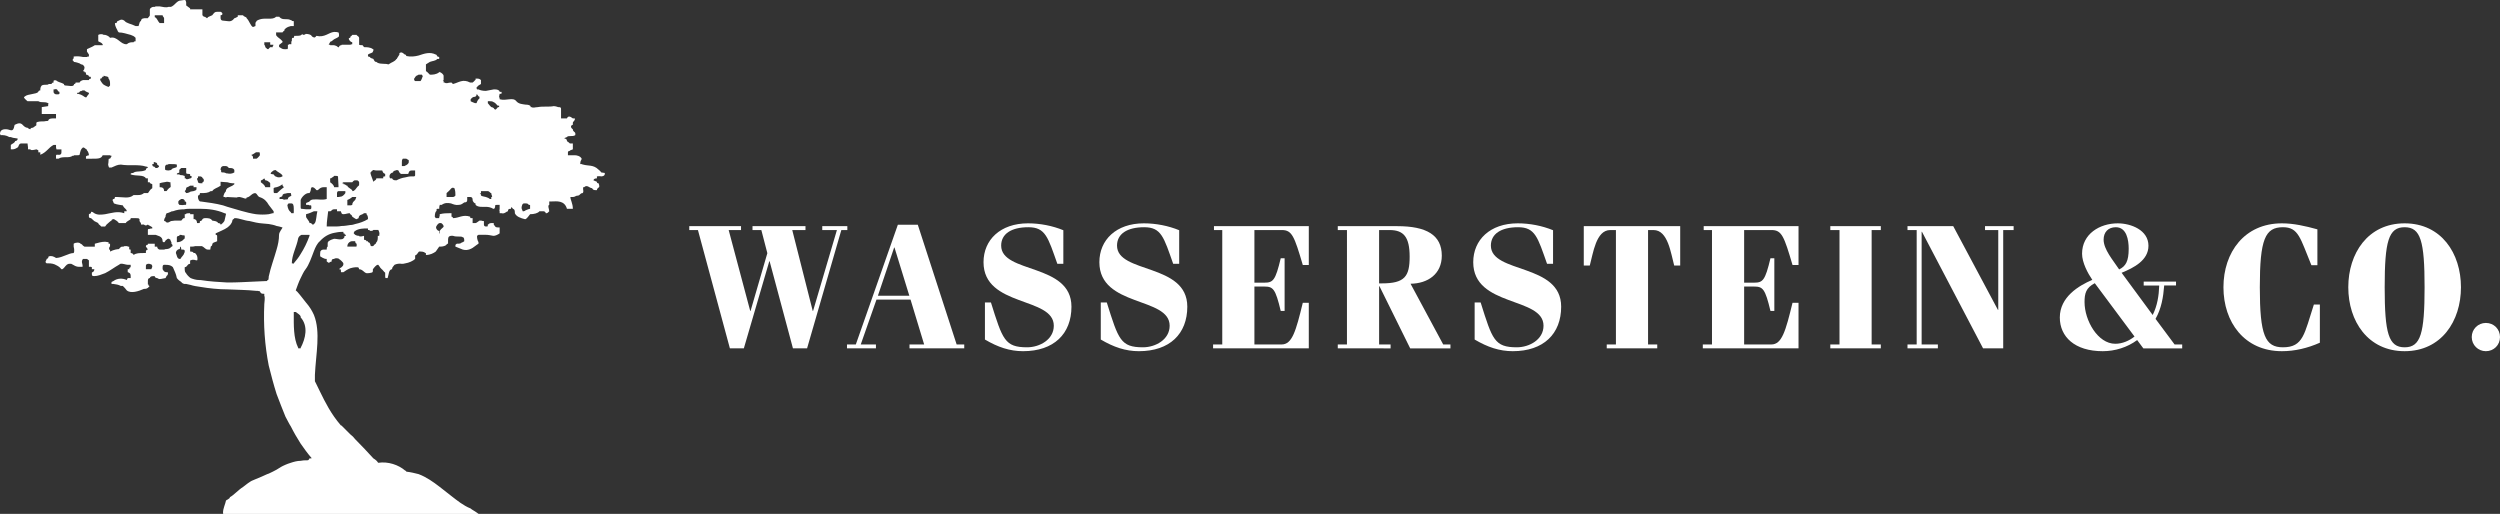 <?xml version="1.0" encoding="utf-8"?>
<!-- Generator: Adobe Illustrator 18.0.0, SVG Export Plug-In . SVG Version: 6.00 Build 0)  -->
<!DOCTYPE svg PUBLIC "-//W3C//DTD SVG 1.1//EN" "http://www.w3.org/Graphics/SVG/1.1/DTD/svg11.dtd">
<svg version="1.1" id="Layer_1" xmlns="http://www.w3.org/2000/svg" xmlns:xlink="http://www.w3.org/1999/xlink" x="0px" y="0px"
	 width="393.009px" height="80.785px" viewBox="0 0 393.009 80.785" enable-background="new 0 0 393.009 80.785"
	 xml:space="preserve">
<rect x="0" y="0" width="393.009" height="80.785" fill="#333333" stroke="none"/>
<path fill="#FFFFFF" d="M94.531,27.11c-0.232-0.311-0.387-0.387-0.465-0.465c-0.771-0.771-1.622-0.541-2.392-0.771
	c-0.078,0-0.232-0.078-0.232-0.078h-0.232c0-0.616,0.232-0.616,0.232-0.849c-0.232-0.465-0.849-0.541-1.081-0.541h-1.081v-0.078
	v-0.387c0,0,0-0.23,0.308-0.23c0-0.078,0.078-0.078,0.465-0.232v-0.927h-0.465c-0.308-0.308-0.462-0.308-0.462-0.387
	c0-0.387-0.387-0.387-0.387-0.387v-0.076l0.387-0.154c0.154-0.311,0.927,0,1.314-0.311v-0.154V20.93
	c-0.078-0.232-0.387-0.232-0.387-0.616c-0.387-0.232-0.387-0.619,0-0.697v-0.308c0-0.23,0.387-0.308,0.308-0.695h-0.308
	c-0.465-0.387-0.773-0.387-0.927,0h-0.387h-0.541v-0.387v-1.003c0-0.311,0-0.387-0.462-0.387c0,0-0.387-0.154-0.695-0.154
	c-0.697,0.154-1.7,0-2.473,0.154c-0.23,0-0.616,0.076-0.616,0.076c-0.387,0-0.387-0.076-0.387-0.076H83.41v-0.154
	c-0.157-0.154-0.387-0.232-0.773-0.232c-0.462-0.078-1.081-0.078-1.468-0.541c-0.541-0.695-1.544,0-2.625-0.308V15.37
	c-0.078,0-0.078-0.154-0.078-0.154v-0.078c0.078-0.308,0.078-0.308,0.078-0.387c0.308,0,0.308,0,0.308-0.154v-0.154h-0.308
	c0-0.232-0.311-0.387-0.697-0.387h-0.23c-0.387,0.078-0.849,0.154-1.235,0.232c-0.465,0-0.851-0.078-1.16-0.232H74.99
	c0-0.076-0.076-0.076-0.076-0.308c0.076-0.078,0.308-0.308,0.308-0.308l0.387-0.232v-0.232v-0.387
	c-0.232-0.23-0.387-0.23-0.695-0.23H74.76v0.23h-0.078c-0.078,0.157-0.387,0.387-0.387,0.387h-0.387
	c-1.157-0.616-1.776,0-2.703,0.232l-0.23-0.232h-0.078c-0.462,0-0.695,0.232-1.003,0h-0.157v-0.23c0-0.157-0.308-0.157,0-0.157
	v-0.695c0-0.154-0.384-0.541-0.616-0.541v-0.076l-0.078,0.076c-0.462,0.387-1.081,0.387-1.389,0.387h-0.076l-0.387-0.387
	c-0.232-0.154-0.232-0.154-0.232-0.308v-0.927c0.232-0.154,0.619-0.387,0.619-0.387c0.384-0.154,0.925-0.154,1.157-0.462h0.308
	V8.961c-0.308-0.078-0.308-0.078-0.308-0.157c-0.154-0.23-0.154-0.23-0.232-0.23C67.578,8.109,66.727,8.42,65.8,8.728
	c-0.616,0.154-1.235,0.232-1.93,0.076c0,0,0-0.154-0.154-0.23h-0.078c-0.308-0.232-0.462-0.465-0.849-0.232v0.232l-0.387,0.616
	c0,0.078,0,0.078-0.076,0.078c-0.311,0.462-0.695,0.462-1.238,0.849h-0.076c-0.387-0.154-1.081,0-1.622-0.232
	c-0.078-0.076-0.154-0.076-0.232-0.154c-0.308,0-0.308-0.23-0.462-0.462c-0.078-0.078-0.465-0.078-0.541-0.308
	c-0.308-0.078-0.308-0.078-0.308-0.157v-0.23c0.308-0.232,0.771-0.232,0.771-0.465l0.078-0.154v-0.23h-0.078
	c-0.387-0.311-1.003-0.311-1.389-0.311l-0.232-0.308c-0.541,0-0.541-0.078-0.541-0.078V5.947c-0.076-0.308-0.387-0.308-0.387-0.462
	h-0.23h-0.465c0,0.076-0.154,0.154-0.308,0.308v0.154c-0.387,0-0.232,0.311,0,0.541c0.078,0.078,0.232,0.154,0.308,0.154v0.311
	c-0.154,0-0.23,0.076-0.308,0.076h-0.462h-0.619h-0.232c0,0-0.076,0-0.076,0.078c-0.154,0-0.387,0.076-0.387,0.308h-0.154
	c-0.232-0.232-0.387-0.232-0.619-0.308H52.13H51.9V7.028h-0.232C51.9,6.642,51.9,6.487,52.13,6.487
	c0.154-0.154,0.311-0.23,0.387-0.308c0.387-0.232,0.773-0.308,0.773-0.541V5.33l-0.078-0.232c-0.232-0.076-0.462-0.076-0.695-0.076
	c-0.849,0.076-1.468,0.925-2.779,0.616c-0.157,0.232-0.311,0.308-0.387,0.232c-0.154,0-0.232-0.078-0.387-0.232
	c0-0.154-0.465-0.308-0.849-0.308h-0.078c0,0,0,0.154-0.462,0.154V5.33c-0.078,0.076-0.232,0.154-0.311,0.23
	c-0.23,0.078-0.616,0.078-1.003,0.078l-0.078,0.308c-0.308,0-0.308,0-0.308,0.541h-0.078v0.154v0.311h-0.076h-0.308v0.076h-0.154
	v0.387c0,0,0,0.311-0.078,0.311h-0.308c0,0.076-0.078,0-0.154,0c-0.232,0-0.311,0-0.773-0.311c-0.078,0-0.078,0-0.078-0.308
	c0-0.078,0.078-0.078,0.541-0.465V6.487c-0.387-0.462-0.695-0.541-0.927-0.849c0,0-0.076-0.078-0.076-0.154V5.33V5.098h0.076h0.927
	c0,0,0.078-0.154,0.311-0.308V4.636c0.076-0.078,0.154-0.078,0.154-0.157c0.308-0.23,0.541-0.308,0.849-0.384h0.154h0.308V3.709
	V3.63V3.322c0,0-0.308,0-0.308-0.078c-0.078-0.076-0.078-0.076-0.154-0.076c-0.308-0.154-0.541-0.154-0.849-0.154
	c-0.311,0-0.619,0-0.927-0.311c0,0,0-0.076-0.078-0.076H43.48h-0.076c-0.311,0.308-0.695,0.308-1.16,0.308
	c-0.541,0-1.157-0.076-1.854,0.308c0,0-0.076,0.078-0.154,0.232C40.16,3.554,40.16,3.554,40.16,3.63v0.465l-0.387,0.154
	c-0.387-0.154-0.541-0.927-1.003-1.389c0-0.232-0.543-0.232-0.543-0.465h-0.849v0.232L36.917,2.86h-0.078
	c-0.308,0.462-0.695,0.538-1.081,0.462c-0.232,0-0.462-0.078-0.695-0.078c-0.387,0-0.387-0.384-0.387-0.384V2.703V2.395
	c0.387,0,0.387-0.387,0-0.541h-0.541c-0.387,0-0.462,0.154-0.771,0.541l-0.697,0.308c0,0,0,0.157-0.154,0.157
	c-0.154-0.157-0.154-0.157-0.232-0.157c0-0.076-0.23-0.076-0.23-0.076l-0.232-0.232V1.854V1.468H31.51h-1.546h-0.076V1.314
	c-0.311-0.232-0.311-0.232-0.619-0.462V0.387l-0.076-0.308L29.04,0h-0.078l-0.541,0.078c-0.619,0-0.927,0.773-1.546,1.003h-0.384
	c-0.387,0.154-0.927,0-1.392-0.076h-0.616c-0.078,0-0.078,0.076-0.154,0.076c-0.387,0-0.387,0-0.697,0.232l-0.076,0.154v0.927
	c0,0.078-0.078,0.154-0.078,0.154c-0.076,0.154-0.23,0.232-0.23,0.311h-0.311c-0.308,0-0.771,0-0.771,0.462
	c-0.232,0-0.232,0.387-0.387,0.773h-0.387h-0.078c-0.771-0.387-1.389-0.387-1.776-0.851c-0.541-0.384-0.849,0.078-1.081,0.078
	L18.303,3.63h-0.232c0,0.619,0.387,1.005,0.465,1.314l0.154,0.154c0.619,0,1.235,0.232,1.854,0.387
	c0.387,0.154,0.462,0.154,0.771,0.462v0.541c0,0-0.308,0-0.308,0.154c-0.462,0-0.695,0-1.081,0.311
	c-1.003,0.076-1.468-1.314-2.625-1.005c-0.154-0.23-0.465-0.387-0.773-0.462h-0.232c-0.154-0.154-0.616-0.154-0.849,0v0.462v0.541
	c0.232,0.154,0.465,0.154,0.695,0.465v0.076v0.078h-0.23h-1.005c-0.462,0.308-0.619,0.308-1.235,0.619v0.384l0.308,0.465v0.23v0.078
	c-0.308,0-0.308,0.078-0.308,0.078h-0.619c-0.387-0.078-0.849-0.157-1.468-0.078v0.078v0.23c-0.154,0.078-0.154,0.078-0.154,0.311
	c0,0,0,0.076,0.154,0.076v0.154c0,0,0.311,0,0.927,0.232c0.154,0.154,0.541,0.232,0.541,0.232c0.232,0.308,0.232,0.308,0.232,0.384
	c0,0.465-0.232,0.465-0.232,0.619c0.232,0,0.232,0,0.232,0.154c0.232,0,0.232,0,0.232,0.387h0.154
	c0.308,0.154,0.308,0.154,0.308,0.308c0.308,0,0.308,0,0.308,0.311c0,0-0.308,0-0.308,0.23h-0.927
	c-0.23,0.078-0.462,0.157-0.541,0.387h-0.616c0,0.232-0.232,0.232-0.232,0.232c-0.078,0.541-0.849,0.232-1.389,0.232
	c0,0-0.232,0-0.232-0.232c-0.387-0.232-0.695-0.232-1.081-0.462L8.88,12.667c-0.154-0.078-0.462-0.078-0.462,0.078v0.23
	c-0.308,0-0.308,0.232-0.308,0.232H7.645c-0.076,0.232-0.695,0-1.081,0.232c-0.23,0.23-0.23,0.541-0.23,0.771
	c-0.311,0-0.311,0.232-0.311,0.232c-0.308,0.387-1.622,0.308-2.084,0.695c0,0,0,0.078-0.154,0.078v0.154
	c0.154,0.232,0.541,0.541,0.541,0.541h1.698c0.541,0.308,0.927,0,1.546,0.308h0.076c-0.076,0-0.076,0.387-0.076,0.465l-1.005,0.154
	v0.387v0.23v0.465h2.241v0.308v0.387H8.418c-0.308,0-0.773,0-0.849,0.387c-0.232,0-0.619,0.078-0.619,0.078
	c-0.387,0-1.157,0-1.235,0.23v0.154v0.232l-0.541,0.387H5.098c0,0-0.311,0-0.311,0.232c-0.23,0-0.462-0.232-0.462-0.232
	c-0.387,0-0.695-0.387-0.773-0.465c-0.308-0.308-0.619-0.308-1.235,0c-0.078,0.078-0.078,0.465-0.232,0.697
	c-0.23,0.384-0.616,0-1.157,0c-0.232,0-0.851,0-0.927,0.616v0.154c0,0,0.076,0,0.076,0.154c0.465,0,0.851,0,1.392,0.311h0.23
	c0,0,0.387,0.154,0.619,0.154c0.078,0,0.078,0,0.462,0.076c0,0.387-0.384,0.387-0.384,0.387c-0.157,0.387-0.465,0.387-0.697,0.619
	v0.387v0.308h0.157c0.23,0,0.462,0,0.925-0.308c0.154-0.078,0.154-0.619,0.541-0.619h1.005l0.076,0.619v0.308h0.387
	c0,0.154,0.311,0.154,0.927,0c0,0,0.078,0,0.308,0.154v0.308h0.311v0.387c1.003-0.387,1.311-1.157,2.084-1.544h0.387v0.387
	c0,0.154,0.076,0.23,0.076,0.308h0.078h0.695v0.154v0.308c0,0.387-0.308,0.387-0.308,0.387H8.88c0,0.078-0.076,0.078-0.076,0.078
	v0.076v0.465H8.88h0.311c0.695-0.465,1.622,0,2.238-0.465h0.154l0.078-0.076h0.462c0.387,0,0.387-0.078,0.387-0.078
	c0.154-0.616,0.154-0.849,0.541-1.157c0.232,0,0.465,0.308,0.541,0.308c0.078,0,0.078,0.154,0.078,0.154
	c0.308,0.308,0.308,0.773,0.308,0.773l-0.308,0.076c-0.078,0.078-0.078,0.078-0.154,0.078v0.387h0.076h0.851
	c1.003,0,1.468,0,1.698-0.541h0.154h0.232h0.232h0.387H17.3c0,0,0,0.076,0.23,0.076v0.078l-0.23,0.387h-0.154
	c0,0-0.078,0-0.078,0.232c0,0.616-0.154,0.695,0,0.925c0,0.078,0,0.078,0.078,0.232h0.384c0.541-0.232,0.927-0.462,1.468-0.462
	c1.314,0.23,2.781-0.078,3.938,0.308c0.311,0,0.311,0.154,0.311,0.154c0,0.078-0.311,0.078-0.311,0.308v0.078
	c-0.771,0.387-1.544,0.076-2.006,0.465c0,0-0.387,0-0.387,0.152v0.078c0.849,0.308,2.084,0,2.392,0.619h0.311v0.308v0.232v0.076
	h0.23h0.078c0,0.154,0,0.154,0.076,0.154l0.311,0.157v0.462v0.154c-0.232,0.154-0.387,0.308-0.465,0.462
	c-0.076,0.157-0.154,0.232-0.23,0.311h-0.619c-0.462,0.387-0.849,0.308-1.622,0.308c-0.695,0.619-1.698,0.308-2.549,0.308h-0.387
	c0,0.311-0.154,0.311-0.23,0.311c-0.311,0.154,0,0.384,0,0.541l0.076,0.154c0.541,0.23,1.081,0.23,1.392,0.308
	c0.23,0.541,0.616,0.541,0.616,0.927h-0.154h-0.232v0.308c-1.081-0.387-2.084,0-3.011,0.154c-0.616,0.078-1.16,0.157-1.7-0.154
	c-0.384-0.308-0.541-0.308-0.541,0l-0.308,0.154v0.387c0,0.232,0.308,0.232,0.308,0.232c0.078,0,0.157,0.154,0.541,0.462
	l0.619,0.311c0,0.23,0.232,0.23,0.465,0.541h0.616l0.232-0.311c0.308-0.23,0.541-0.541,0.771-0.616c0-0.232,0.311-0.232,0.387-0.232
	c0.387,0.232,0.541,0.308,0.773,0.619h1.081c0.154-0.311,0.541-0.387,0.773-0.619v-0.154h0.849c0.387,0,0.387,0,0.541,0.154v0.308
	c0.232,0.311,0.232,0.311,0.232,0.541h0.462c0.308,0.311,0.619,0,0.619,0c0.076,0.078,0.154,0.154,0.23,0.154
	c0.232,0.157,0.465,0.232,0.465,0.311v0.154c-0.154,0-0.311,0-0.465,0.076c-0.154,0-0.23,0-0.23,0.157v0.541v0.23h0.23h0.078h0.773
	h0.154c0.232,0.078,0.387,0.157,0.616,0.232c0.311,0.154,0.465,0.387,0.465,0.773c0,0.154,0.232,0.154,0.232,0.154
	c0.154,0,0.23-0.387,0.384-0.387c0.232-0.232,0.311-0.232,0.619,0c0,0.154,0.076,0.232,0.076,0.232c0,0.076,0.078,0.154,0.078,0.154
	v0.232c0.232,0.154,0.232,0.462,0,0.462c0,0,0,0.078-0.078,0.078c-0.23,0.308-0.695,0.308-0.849,0.308l-0.23,0.078h-0.697
	c0,0-0.384-0.078-0.384-0.465h-0.232h-0.154v-0.308v-0.154h-0.851h-0.23v0.154c-0.311,0-0.311,0.23-0.311,0.308
	c0,0,0.311,0.387,0.311,0.465c-0.311,0-0.311,0.308-0.311,0.308v0.23h-0.308c-0.695,0-1.235,0-1.622,0.311
	c-0.076-0.311-0.462-0.311-0.462-0.311v-0.23v-0.308c0,0-0.232,0-0.232-0.078v-0.387h-0.232c0-0.078,0-0.078-0.154-0.078h-0.387
	c0,0,0,0.078-0.23,0.078h-0.157c0,0-0.154,0-0.462,0.387c-0.232,0-0.773,0.078-1.389,0.387v-0.308h-0.154v-0.078
	c0-0.387,0.154-0.387,0.154-0.465v-0.384h-0.232v-0.232c-0.154,0-0.387-0.078-0.541-0.078c-0.541,0-1.081,0.154-1.622,0.311v0.154
	v0.23v0.078h-0.078h-1.544c-0.076-0.078-0.154-0.078-0.232-0.154c-0.076-0.078-0.154-0.232-0.387-0.308
	c-0.154-0.232-0.771-0.232-1.081,0v0.154v0.23v0.078l0.078,0.387v0.078v0.308l-0.078,0.23c-0.771,0-1.698,0.697-2.703,0.773H8.804
	c-0.387-0.232-0.695-0.387-1.16-0.232l-0.076,0.232c0,0.078-0.232,0.154-0.232,0.154c0,0.232-0.387,0.465,0,0.695h0.232
	c0.541,0,0.927,0.078,1.311,0.311c0.311,0.154,0.541,0.308,0.773,0.616h0.154c0.465-0.308,0.465-0.695,1.005-0.849h0.387
	c0.384,0.154,0.695,0.541,1.465,0.465h0.311c0.076-0.465-0.311-0.773,0.076-1.238h0.541h0.078l0.308,0.232v1.005h0.308l0.157,0.076
	v0.308h0.384c0,0.465-0.384,0.465-0.384,0.541v0.078c0,0.387,0,0.462,0.384,0.462c0.541,0,1.084-0.23,1.7-0.462
	c0.773-0.387,1.468-0.927,2.162-1.314l0.232-0.154c0.387-0.078,0.849,0.154,1.157,0.154h0.465v0.311v0.076
	c-0.232,0-0.232,0.308-0.232,0.308h-0.232v0.465c0.232,0.076,0.465,0.154,0.465,0.616v0.311h-0.465l-0.154,0.308
	c-0.616-0.308-1.468-0.308-2.084,0.154l-0.311,0.154v0.308h0.311c0.462,0.078,0.695,0.078,1.157,0.311h0.311
	c0.23,0.232,0.462,0.462,0.616,0.695c0.619,0.541,1.854,0.154,2.703-0.232c0.308,0,0.541,0,0.849-0.387c0,0,0-0.076,0.078-0.076
	h-0.078c-0.23,0,0-0.232-0.23-0.232v-0.078v-0.384c0-0.232,0-0.465,0.23-0.541h0.078c0.076-0.311,0.387-0.311,0.773-0.311
	c0,0.154,0.076,0.232,0.154,0.232c0.076,0.078,0.232,0.078,0.232,0.078c0.154,0.076,0.23,0.154,0.384,0.154
	c0.311,0,0.773-0.154,0.927-0.154l0.154-0.311c0-0.076,0.232-0.076,0.232-0.462v-0.078c0-0.076-0.232-0.076-0.232-0.076
	c-0.154,0-0.384,0-0.616-0.465v-0.308v-0.076c0-0.311,0.232-0.311,0.232-0.311h0.154c0.23,0,0.616,0,0.925,0.154
	c0.157,0.078,0.232,0.157,0.311,0.232c0.308,0.773,0.462,0.927,0.616,1.7c0.232,0.308,0.465,0.462,0.697,0.616
	c0.154,0.232,0.308,0.232,0.462,0.308h0.308c0.232,0.078,0.465,0.078,0.695,0.154c0.465,0.157,1.005,0.232,1.546,0.311
	c1.389,0.232,2.857,0.387,4.247,0.387c1.546,0.076,3.014,0.076,4.479,0.23c0.154,0,0.387,0,0.619,0.078
	c0.154,0.387,0.308,0.387,0.695,0.387v0.308c0.154,0.308,0,1.081,0,1.314c-0.154,3.244,0.078,6.487,0.695,9.653
	c0.387,1.546,0.773,3.014,1.235,4.479c0.465,1.238,0.927,2.395,1.392,3.554c0.308,0.541,0.541,1.081,0.849,1.544
	c0.462,0.927,1.003,1.854,1.544,2.703c0.541,0.773,1.081,1.546,1.7,2.241v0.076h-0.308c-0.157,0.308-0.157,0.308-0.541,0.308
	c-0.232,0-0.541,0-0.851,0.078c-0.541,0-1.081,0.154-1.544,0.308c-0.154,0.078-0.308,0.078-0.462,0.154
	c-0.157,0.078-0.232,0.078-0.387,0.157c-0.541,0.23-0.927,0.462-1.392,0.771c-0.387,0.232-0.771,0.387-1.235,0.619
	c-0.076,0-0.154,0.078-0.23,0.078c-0.619,0.308-1.238,0.538-1.779,0.771c-0.308,0.154-0.616,0.232-0.849,0.387
	c-0.616,0.387-0.616,0.462-1.16,0.849c-0.849,0.541-1.389,1.238-2.084,1.622c0,0.157-0.154,0.232-0.387,0.387
	c-0.076,0-0.154,0.078-0.232,0.154c-0.076,0.465-0.462,1.235-0.462,1.854c0,0.093,0.009,0.177,0.033,0.232h40.128
	c-0.078-0.078-0.308-0.232-0.541-0.387s-0.541-0.311-0.695-0.465c-1.16-0.462-2.087-1.235-3.09-2.006
	c-0.616-0.465-1.16-0.927-1.776-1.392c-1.003-0.771-2.087-1.544-3.322-2.006c-0.616-0.157-1.235-0.311-1.93-0.387
	c0-0.078-0.076-0.154-0.154-0.154c-1.081-0.927-2.703-1.468-4.247-1.238l-0.078-0.076c-0.078-0.154-0.308-0.387-0.695-0.619
	c-0.849-0.927-1.854-2.008-2.857-3.011c-0.232-0.308-0.465-0.541-0.773-0.773c-0.462-0.462-0.927-0.927-1.389-1.389h-0.078
	c-0.387-0.465-0.771-0.927-1.081-1.389c-1.235-1.778-2.008-3.554-2.779-5.098l-0.232-0.462v-1.005
	c0.154-3.32,0.927-6.72-0.154-9.423c-0.311-0.695-0.695-1.311-1.235-1.93c-0.311-0.387-0.541-0.695-0.851-1.081
	c-0.23-0.232-0.387-0.541-0.771-0.849c0.23-0.619,0.462-1.314,0.771-1.93c0.232-0.465,0.465-1.005,0.773-1.392
	c0.541-0.695,0.927-1.852,1.314-2.857c0.23-0.616,0.541-1.235,0.927-1.544c0.695-0.773,1.465-1.16,2.238-1.314
	c0.387-0.076,0.773-0.154,1.16-0.154h0.308v0.232h0.154c0,0.23,0.232,0.23,0.232,0.23v0.157c-0.232,0-0.232,0-0.232,0.23
	c-0.154,0.232-0.308,0.308-0.462,0.308c-0.311,0.078-0.773-0.076-1.16-0.076c-0.232,0.076-0.541,0.154-0.849,0.387
	c-0.078,0-0.078,0.154-0.078,0.154c-0.076,0-0.076,0-0.076,0.232v0.462c0,0-0.154,0-0.154,0.387v0.078h-0.387
	c-0.232,0-0.465,0-0.619,0.308c0,0.23-0.076,0.541,0,0.771c0.387,0.232,0.541,0.311,0.619,0.311c0,0.076,0.387,0.076,0.387,0.076
	v0.387c0.154,0.078,0.308,0.387,0.541,0.078c0.23,0,0.23-0.078,0.23-0.078c0-0.154,0-0.387,0.387-0.387
	c0.078-0.076,0.311-0.154,0.619-0.076h0.076c0,0.076,0.232,0.154,0.465,0.387c0.154,0.154,0.308,0.308,0.308,0.462
	c0,0.308-0.154,0.387-0.308,0.541c-0.154,0.078-0.232,0.154-0.387,0.308c0.308,0,0.308,0,0.308,0.465h0.078h0.076h0.232
	c0.308-0.232,0.695-0.465,1.081-0.619c0.308-0.076,0.541-0.154,0.773-0.154h0.23c0.311,0,0.311,0,0.387,0.308
	c0.541,0,0.773,0.541,1.16,0.619h0.232c0.308,0,0.384-0.078,0.538-0.078c0.232-0.076,0.232-0.076,0.232-0.541
	c0.232-0.308,0.541-0.695,0.773-0.695h0.078l0.23,0.311c0,0.076,0.311,0.384,0.311,0.384c0.076,0,0.384,0.465,0.541,0.541v0.541
	c0,0,0,0.311,0.076,0.311h0.308l0.078-0.311c0.076-0.076,0.076-1.081,0.619-1.081c0-0.308,0.154-0.384,0.384-0.695
	c0.311-0.154,0.773-0.232,1.16-0.154c0.078,0,0.308,0,0.541-0.078c0.541-0.076,1.235-0.384,1.544-0.695V40.16
	c0.232-0.076,0.387-0.308,0.541-0.541l0.078-0.076c0.462,0,0.695,0,1.003,0.23c0.078,0,0.078,0,0.078,0.311
	c0.695,0,1.235-0.311,1.544-0.541l0.541-0.773h0.078c0.232,0,0.773,0,1.081-0.308c0-0.154,0.232-0.154,0.232-0.154v-0.387
	c0-0.541,0-0.773,0.462-0.849h0.078h0.23c0.619,0.23,1.314,0,1.546,0.23c0.232,0,0.232,0.387,0.232,0.619l-0.232,0.154
	c-0.232,0-0.232,0.232-0.619,0.232h-0.308c-0.232,0.154-0.232,0.154-0.232,0.384v0.078l1.16,0.465
	c0.773,0.23,1.468-0.157,1.93-0.543c0.232-0.154,0.387-0.308,0.541-0.384v-0.232c-0.232-0.387-0.232-0.773-0.232-1.003l0.232-0.157
	h1.16c0.387,0,0.695,0.078,1.157,0.157h0.078c0.23,0,0.616-0.157,0.927-0.387v-0.232V35.76h-0.078c-0.232,0-0.541,0-0.619-0.154
	l-0.23-0.311v-0.23h-0.078h-0.308c-0.387,0-0.387,0.23-0.541,0.23c0,0.311-0.078,0.311-0.078,0.311h-0.23
	c-0.154,0-0.311-0.078-0.311-0.311v-0.541c-0.308,0-0.308-0.076-0.462-0.076h-0.232c-0.154,0.076-0.462,0.387-0.616,0.387h-0.078
	h-0.387v-0.311v-0.462h-0.308c-0.078,0-0.078-0.232-0.078-0.232c-1.157-0.387-1.776,0.232-2.703,0.232
	c0-0.232-0.23-0.232-0.23-0.232v-0.541h-0.078h-0.308c-0.387,0-0.851,0-1.468,0.154v0.157c0,0.154,0,0.23-0.078,0.23v0.232h-0.541
	l-0.154-0.232c0-0.541,0.154-0.849,0.232-0.849c0,0,0.154-0.308,0-0.308l0.154-0.078h0.308c0-0.462,0.078-0.541,0.078-0.541v-0.078
	h0.308c0.541-0.384,1.005-0.308,1.468-0.23c0.387,0.154,0.773,0.308,1.235,0.23c0.387,0,0.619-0.23,0.851-0.384
	c0.384,0,0.462-0.157,0.462-0.387V31.28V30.97h0.462c0.387,0,0.387,0.311,0.387,0.465c0,0,0,0.308,0.387,0.541h0.078v0.23
	c0.384,0.387,1.003,0.311,1.622,0.311c0.387,0,0.771,0.076,1.157,0.308h0.078c0.076,0,0.23-0.078,0.23-0.541
	c0.078-0.078,0.078-0.078,0.387-0.078h0.232h0.078v0.078v0.541c0,0.078-0.078,0.387,0,0.387v0.308h0.308
	c0.462,0.154,0.773-0.308,1.003-0.308c0-0.308,0.078-0.387,0.465-0.387c0-0.541,0.308,0,0.308,0
	c0.308,0.078,0.308,0.387,0.308,0.695c0.232,0.541,0.927,0.773,1.546,0.927h0.154c0.232-0.154,0.462-0.462,0.695-0.773
	c0.619,0,1.235-0.154,1.468-0.462h0.308h0.232c0.154,0,0.387,0,0.462,0.308c0.232,0,0.232,0,0.541-0.308
	c0-0.308-0.308-0.927,0-1.005v-0.384v-0.157h0.465c0.616,0,1.93-0.23,2.317,1.16h0.076h0.387h0.078h0.387
	c0-0.849-0.387-1.389-0.387-1.854h0.387c0.387,0,0.387-0.23,0.849-0.23c0.308-0.078,0.308-0.387,0.695-0.387
	c0.232-0.311,0-0.465,0.078-0.927h0.154c0.462-0.462,0.849,0.154,1.235,0.154c0.232,0.308,0.232,0.308,0.773,0.308
	c0-0.308,0.23-0.308,0.308-0.462c0.154,0,0-0.619-0.078-0.619c0,0-0.23,0-0.23-0.154v-0.076l-0.541-0.232c0,0,0-0.308,0.541-0.308
	v-0.311c0.23,0,0.308-0.076,0.695,0c0.154,0,0.541-0.076,0.541-0.387v-0.152L94.531,27.11z M9.345,14.751l-0.154,0.078H8.88H8.804
	c-0.387-0.078-0.387-0.387-0.387-0.387v-0.387c0,0,0.387,0,0.387-0.076l0.076,0.076h0.078c0.078,0.154,0.232,0.387,0.387,0.387
	V14.751z M13.978,14.751l-0.308,0.387c-0.078,0.308-0.308,0.154-0.619-0.076c-0.154-0.078-0.387-0.232-0.541-0.232
	c0,0,0-0.078-0.387-0.078v-0.154c0.387,0,0.387-0.154,0.387-0.154c0.154-0.232,0.154,0,0.465-0.232h0.076h0.232
	c0.232,0.232,0.387,0.232,0.695,0.387V14.751z M17.3,13.44l-0.232,0.23c-0.232-0.076-0.387-0.154-0.541-0.23
	c-0.387-0.157-0.541-0.465-0.773-0.851v-0.23h0.157l0.23-0.311h0.154v-0.154c0.078,0,0.154,0.078,0.232,0.078
	c0.387,0.076,0.541,0.076,0.541,0.387c0.232,0.23,0.232,0.616,0.232,0.849V13.44z M23.787,42.323h-0.232h-0.078h-0.541v-0.384
	c0-0.311,0-0.387,0.311-0.465h0.23c0.078,0,0.154,0.078,0.311,0.078c0,0.076,0.154,0.076,0.154,0.387L23.787,42.323z M53.984,28.653
	h0.154h0.927h0.308c0.232-0.308,0.387-0.308,0.465-0.308h0.154h0.076c0.311,0,0.387,0.308,0.387,0.308v0.154v0.157
	c0,0.23-0.076,0.23-0.076,0.23c-0.232,0.154-0.387,0.465-0.541,0.619c-0.157,0.154-0.232,0.23-0.465,0.23v-0.154
	c-0.076-0.076-0.23-0.154-0.308-0.23c-0.232-0.157-0.462-0.311-0.462-0.465c-0.232,0-0.311-0.23-0.465-0.23s-0.154,0-0.154-0.157
	h-0.232L53.984,28.653z M55.993,30.97v0.078c-0.078,0.154-0.078,0.232-0.154,0.387c-0.232,0.23-0.465,0.387-0.465,0.771
	c-0.154,0.078-0.23,0.078-0.308,0.078h-0.078h-0.384v-0.078v-0.771c0.154-0.078,0.384-0.154,0.462-0.232
	c0.232-0.154,0.308-0.232,0.308-0.232h0.387h0.078H55.993z M53.598,30.043h0.078h0.616v0.311c-0.154,0.232-0.387,0.462-0.616,0.541
	c-0.154,0-0.311,0.076-0.465,0.076h-0.076h-0.157v-0.23v-0.078v-0.308c0-0.311,0.232-0.311,0.311-0.311H53.598z M51.9,28.037
	c0,0,0.23,0,0.23-0.078c0.232-0.154,0.387-0.232,0.387-0.308h0.078h0.232c0.152,0,0.152,0,0.308,0.076
	c0,0.619,0.076,0.927,0.076,1.468v0.232h-0.232h-0.384h-0.078c0-0.308-0.387-0.619-0.616-0.773V28.037z M43.48,26.877
	c0.465,0.311,0.927,0.541,0.927,0.773v0.076c-0.387,0.232-0.773,0.157-0.927,0.078c-0.076,0-0.076-0.078-0.076-0.078H43.25
	l-0.232-0.308l-0.462-0.078c0-0.152,0-0.23,0.462-0.541c0-0.076,0.232,0,0.387-0.076v0.076L43.48,26.877z M44.639,29.426
	c-0.232,0.154-0.773,0.616-1.081,0.927H43.48h-0.076H43.25c-0.232,0-0.232,0-0.232-0.465V29.58c0.076-0.078,0.308-0.154,0.462-0.154
	c0.311-0.078,0.619-0.232,0.927-0.462C44.407,29.194,44.407,29.194,44.639,29.426z M41.55,6.642h0.154h0.541h0.232v0.387h0.387
	c0,0,0.154,0,0.154,0.078c0,0-0.154,0-0.154,0.308h-0.387l-0.232,0.232c0,0,0,0.078-0.076,0.078c-0.154,0-0.154,0-0.465-0.311
	c0-0.308-0.154-0.308-0.154-0.387V6.642z M41.009,28.345c0.154,0,0.154,0,0.541-0.308l0.154,0.308c0.154,0,0.387,0.078,0.541,0.232
	c0.154,0.076,0.232,0.23,0.232,0.23v0.387v0.232h-0.232h-0.541c-0.154-0.462-0.541-0.619-0.695-0.773V28.345z M39.541,24.328
	c0.154,0,0.465-0.23,0.695-0.387h0.078h0.076h0.232h0.154c0,0,0.078,0,0.078,0.387v0.078c-0.078,0.154-0.465,0.541-0.541,0.541
	h-0.078h-0.462c0-0.387,0-0.387-0.232-0.541V24.328z M35.062,26.104h0.232h0.154c0.076,0,0.154,0,0.308,0.078
	c0.078,0.078,0.154,0.154,0.232,0.232h0.154c0.232,0,0.541,0,0.695,0.308v0.387c-0.387,0.23-0.771,0.23-1.081,0.154
	c-0.076,0-0.232,0-0.308-0.076c-0.154-0.078-0.308-0.078-0.387-0.078c-0.308,0-0.308,0-0.308-0.387h-0.078
	C34.676,26.415,34.754,26.182,35.062,26.104z M33.132,30.043h0.232c0.308-0.462,0.771-0.462,1.311-0.849v-0.541v-0.076
	c0.308,0,0.695,0.076,1.081,0.076c0.232,0.078,0.541,0.154,0.773,0.154h0.308v0.157l-0.308,0.23
	c-0.308,0.154-0.541,0.232-0.773,0.387c-0.076,0.078-0.154,0.154-0.232,0.308v0.154l-0.23,0.311l-0.154,0.387v0.23h0.154
	c0.154,0,0.154,0.078,0.23,0.078c0.078-0.078,0.157-0.078,0.232-0.078c0.465,0,0.927,0.078,1.468,0.078
	c0.154-0.078,0.154-0.078,0.462-0.078c0.541,0.078,1.084,0.465,1.084,0.078c0.616-0.078,0.771-0.695,1.389-0.695l0.076,0.076
	c0.154,0,0.232,0.387,0.541,0.541c0.773,0.232,1.16,0.695,1.468,1.235c0.232,0.311,0.465,0.619,0.773,1.005v0.308h-0.154
	c-0.232,0.078-0.387,0.078-0.619,0.154c-0.616,0.078-1.314,0.078-2.008,0c-1.544-0.23-3.09-0.77-4.479-1.157
	c-0.232-0.078-0.462-0.154-0.695-0.232c-1.157-0.308-2.395-0.462-3.552-0.619h-0.078c-0.308-0.23-0.308-0.616-0.308-0.695v-0.23
	c0,0,0.308,0,0.308-0.387h0.078C32.281,30.353,32.667,30.353,33.132,30.043z M31.124,27.958v-0.232h0.232h0.154
	c0.154,0.078,0.308,0.078,0.308,0.232c0,0.078,0.232,0.078,0.232,0.387s-0.232,0.308-0.232,0.308v0.154H31.51
	c-0.154,0-0.232,0-0.387-0.154c0-0.308-0.154-0.308-0.154-0.616C30.97,28.037,31.124,28.037,31.124,27.958z M30.891,29.426v0.154
	c0,0.308,0,0.308-0.462,0.462c-0.154,0-0.311,0.078-0.465,0.078c-0.23,0.154-0.462,0.232-0.695,0.232l-0.23-0.311
	c0,0,0.23-0.154,0.23-0.462c0-0.154,0.308-0.154,0.619-0.387h0.076h0.465v0.232H30.891z M29.27,31.821v0.154
	c0,0.23,0,0.23-0.23,0.23h-0.078c-0.308,0.078-0.462,0-0.773,0l-0.154-0.23v-0.311c0.154-0.23,0.232-0.23,0.465-0.384h0.23
	c0.154,0.076,0.232,0.076,0.232,0.154c0.078,0,0.078,0.076,0.078,0.23C29.27,31.664,29.27,31.821,29.27,31.821z M28.188,27.11
	v-0.387c0-0.078,0.311-0.308,0.311-0.308h0.462h0.078h0.154h0.076v0.773c0,0.152,0.308,0.152,0.387,0.152c0,0,0.232,0,0.232,0.078
	v0.232h0.076c0.232,0,0.232,0.308,0,0.387h-0.076c0,0-0.619,0.308-0.695,0H29.04V27.65h-0.078c-0.462-0.232-0.541,0-0.773-0.232
	h-0.387v-0.078C27.802,27.188,28.188,27.188,28.188,27.11z M25.95,26.336v-0.154c0.076-0.308,0.23-0.308,0.462-0.308l0.078-0.078
	h0.384c0.387,0,0.697,0,0.927,0.078v0.23v0.078c0,0.232-0.616,0.154-0.849,0.462c0,0,0,0.078-0.078,0.078
	c-0.076,0-0.23,0.076-0.384,0.076c0,0-0.311,0-0.465-0.076l-0.076-0.078V26.336z M24.715,26.415h-0.157h-0.076
	c-0.154-0.078-0.154-0.232-0.311-0.232c-0.23,0-0.23-0.308-0.23-0.387h0.23v-0.308h0.157c0.076,0,0.154,0.076,0.154,0.076
	c0.232,0,0.232,0.232,0.232,0.311C25.099,26.104,25.099,26.182,24.715,26.415z M24.482,2.781c0,0-0.078-0.078-0.154-0.078V2.627
	V2.395h0.154h0.232h0.384h0.465c0,0.232,0.232,0.308,0.232,0.465v0.462V3.63h-0.697C24.79,3.322,24.715,2.936,24.482,2.781z
	 M25.099,29.426v-0.232v-0.23v-0.157c0.465-0.154,0.851-0.154,1.081-0.23h0.232c0.078,0,0.078,0.076,0.387,0.076v0.154
	c0,0.157,0.076,0.619,0,0.619c-0.308,0.154-0.619,0.616-0.619,0.616h-0.23h-0.154C25.796,29.58,25.563,29.426,25.099,29.426z
	 M26.875,34.754c-0.462,0.311-0.695,0.311-0.925,0h-0.154c0-0.462,0.154-0.462,0.23-0.695c0-0.387,0.154-0.387,0.154-0.541
	c0.232,0,0.465-0.154,0.695-0.232c0.078-0.076,0.232-0.076,0.311-0.076c0.616-0.232,1.157-0.308,1.776-0.308
	c0.308-0.078,0.695-0.078,1.003-0.078h0.465h1.081c1.235,0,2.549,0.154,3.784,0.695c0.23,0,0.23,0.154,0.23,0.154l-0.23,1.005
	c0,0.076-0.232,0.387-0.541,0.616h-0.078c0,0,0-0.23-0.387-0.23c-0.154-0.311-0.541-0.311-0.925-0.387
	c-0.232-0.387-0.697-0.387-1.084-0.387c-0.23,0-0.23,0-0.462,0.154c0,0,0,0.232-0.308,0.308h-0.078c0,0,0,0.311-0.076,0.311h-0.232
	H30.97c0,0,0-0.311-0.078-0.311v-0.076c-0.23-0.232-0.23-0.232-0.462-0.232v-0.154v-0.619h-0.465h-0.076v-0.154
	c-0.311,0-0.619,0-0.695,0.154H29.04v0.387v0.232h-0.078c-0.232,0-0.232,0.154-0.462,0.387h-1.005L26.875,34.754z M29.04,37.073
	v0.23v0.154c0,0,0,0.078-0.078,0.078c-0.308,0.387-0.695,0.541-1.16,0.541v-0.619v-0.154c0,0,0-0.23,0.387-0.23
	c0-0.078,0-0.078,0.078-0.157c0.154,0,0.232,0,0.462,0.078h0.232L29.04,37.073z M28.421,40.625c0,0,0,0.076-0.154,0.076h-0.078
	c-0.387-0.076-0.387-0.616-0.541-0.927c0-0.23,0.154-0.538,0.541-0.616h0.078c0,0,0-0.387,0.154-0.387l0.078,0.387v0.078
	c0.308,0,0.462,0,0.462,0.076c0.078,0,0.078,0.078,0.078,0.232c0,0.076,0,0.154-0.078,0.23
	C28.883,40.16,28.499,40.393,28.421,40.625z M43.866,36.917c0,0.773-0.154,1.546-0.387,2.319c-0.387,1.389-0.925,2.779-1.235,4.247
	c0,0.154,0,0.308-0.076,0.541h-0.154v0.154c-0.619,0-1.238,0.078-1.779,0.078c-1.544,0.076-3.011,0.154-4.479,0.154
	c-1.389-0.078-2.779-0.154-4.247-0.387h-0.154c-0.541,0-1.005-0.154-1.392-0.308c-0.308-0.232-0.541-0.465-0.771-0.851
	c-0.154-0.076-0.154-0.541-0.154-0.541v-0.308l0.23-0.076c0.308-0.311,0.308-0.465,0.619-0.465v-0.308v-0.078v-0.154h0.076
	c0.465-0.232,0.697,0,1.005,0c0,0,0.076,0,0.076-0.232c0-0.387-0.076-0.616-0.384-0.927h-0.232c0,0,0-0.23-0.465-0.23h-0.076v-0.308
	v-0.465h0.076c0.154,0,0.541,0,0.697-0.078h0.849h0.308v0.078c0.232,0,0.462,0.465,0.849,0.465h0.387c0,0,0-0.078,0.078-0.465
	c0-0.078,0.232-0.078,0.232-0.308c0-0.387,0.541-0.387,0.771-0.541v-0.849c0,0,0-0.157-0.23-0.157v-0.23
	c0.616-0.311,1.311-0.541,1.852-0.927c0.387-0.311,0.695-0.619,0.773-1.081c0-0.232,0.308-0.232,0.308-0.387h0.078
	c0.695,0,1.468,0.387,2.317,0.462c0.308,0.078,0.616,0.154,1.003,0.232c0.695,0.154,1.392,0.154,2.008,0.232
	c0.465,0.076,0.849,0.154,1.235,0.308c0.154,0,0.232,0.078,0.387,0.078l0.541,0.154C44.407,35.914,43.866,36.454,43.866,36.917z
	 M44.407,31.28h-0.462v-0.232c0-0.078,0.462-0.078,0.462-0.308v-0.078c0.078-0.154,0.311-0.232,0.465-0.232
	c0.23-0.076,0.387-0.076,0.387-0.076h0.154h0.308c0,0,0.076,0.308,0.076,0.387c0,0.076-0.076,0.076-0.076,0.076
	c-0.308,0.154-0.462,0.232-0.462,0.465c0,0.076-0.157,0.076-0.387,0.076C44.718,31.435,44.485,31.356,44.407,31.28z M45.721,33.365
	c-0.308-0.232-0.462-0.541-0.541-1.081v-0.078c0.078,0,0.078-0.23,0.232-0.23h0.308h0.076c0.311,0,0.387,0.308,0.387,0.849v0.387
	c0,0.308,0,0.308-0.076,0.308h-0.232h-0.078C45.796,33.443,45.721,33.443,45.721,33.365z M47.264,49.737v0.154
	c1.235,1.392,0.773,3.322,0,4.79v0.076h-0.387v-0.076c-0.771-1.546-0.695-3.63-0.695-5.406v-0.232h0.078h0.232
	C46.802,49.275,47.188,49.505,47.264,49.737z M48.656,37.073c-0.387,1.079-0.851,2.006-1.392,2.857
	c-0.308,0.541-0.695,1.003-1.081,1.465l-0.076,0.078c0,0,0-0.078-0.232-0.078c0-1.311,0.773-2.625,1.003-3.938
	c0.078-0.23,0.232-0.384,0.387-0.462c0.078-0.078,0.157-0.078,0.311-0.078h0.076h0.387h0.078h0.541V37.073z M49.505,35.065
	c-0.078,0.076-0.154,0.154-0.154,0.154l-0.078,0.076h-0.154l-0.232-0.23h-0.23c0-0.311-0.541-0.773-0.541-1.005v-0.23v-0.157
	c0.616-0.154,0.849-0.308,1.235-0.462h0.387h0.154C49.737,33.829,49.737,34.678,49.505,35.065z M49.351,31.356
	c-0.311,0-0.541,0.078-0.695,0.308c-0.157,0.157-0.541,0.157-0.541,0.311v0.23H48.5l0.157,0.078h0.23c0.078,0,0.078,0.541,0,0.541
	c0,0.078-0.23,0.078-0.23,0.078c-0.541,0-0.619,0-1.235-0.078c-0.157,0-0.157,0-0.157-0.541v-0.849
	c0.157-0.465,0.773-1.081,1.235-1.081h0.157c0,0,0.23-0.311,0.23-0.773h0.078v-0.154c0.154,0,0.232,0,0.387,0.076
	c0.076,0.078,0.23,0.157,0.387,0.387h0.23c0.311-0.308,0.541-0.462,0.927-0.462h0.078h0.387v1.622v0.232
	C50.662,31.51,49.892,31.28,49.351,31.356z M53.676,35.527c-0.387,0.078-0.773,0.078-1.16,0.078h-1.157
	c0-0.851,0.154-1.546,0.23-2.395H51.9c0.23,0,0.23-0.308,0.616-0.308h0.078h0.232h0.152v0.308h0.619c0,0.076,0,0.154,0.078,0.232
	c0,0.154,0.154,0.23,0.308,0.23c0.387,0,0.619-0.154,1.003-0.154l0.078,0.154c0.308,0.157,0.308,0.387,0.308,0.387
	s0.232,0.154,0.465,0.311c0.076,0,0.076,0.076,0.154,0.076h0.076l0.311-0.154c0-0.232,0.076-0.462,0.616-0.619l0.232-0.154h0.387
	v0.154c0.154,0.157,0.232,0.387,0.232,0.619v0.154c-0.619,0.387-1.314,0.619-2.008,0.773c-0.232,0.076-0.465,0.154-0.773,0.154
	C54.603,35.449,54.138,35.527,53.676,35.527z M56.068,38.693c0,0.078-0.154,0.078-0.23,0.078H55.76h-0.695h-0.078h-0.384v-0.078
	c0-0.308,0.23-0.616,0.462-0.695c0.078-0.076,0.232-0.076,0.308-0.076h0.232h0.154h0.078c0,0.154,0.076,0.387,0.23,0.387V38.693z
	 M59.623,36.917v0.157H59.39v0.23c0,0.154,0,0.619-0.232,0.773c0,0,0,0.232-0.308,0.387c0,0-0.154,0.23-0.232,0.23h-0.232
	c0,0-0.154,0-0.154-0.23c-0.076-0.154-0.076-0.387-0.384-0.387v-0.154h-0.232c0,0,0-0.232-0.387-0.232v-0.387v-0.23
	c0,0-0.773,0.23-0.773,0c-0.308,0-0.462-0.078-0.616-0.157c-0.078-0.076-0.157-0.154-0.232-0.23c0-0.232,0.154-0.232,0.154-0.387
	h0.078c0.541-0.387,1.389-0.387,1.776-0.387h0.154h0.078v0.232c0.308,0,0.308,0.154,0.384,0.154c0.154,0,0.387,0,0.465-0.154h0.695
	h0.078C59.623,36.454,59.699,36.687,59.623,36.917z M60.55,27.726c-0.311,0-0.311,0-0.311,0.311H59.39h-0.232
	c0,0.308-0.308,0.308-0.462,0.541l-0.078-0.232c-0.232-0.619-0.387-1.005-0.387-1.235c0.154,0,0.154-0.311,0.387-0.311
	c0-0.076,0.078-0.076,0.078-0.076c0.232,0.076,0.462,0.076,0.695,0.076h0.619h0.076c0.154,0.389,0.154,0.389,0.465,0.541V27.726z
	 M63.175,25.796v-0.308c0-0.308,0-0.308,0.154-0.541h0.387h0.154l0.387,0.232v0.308c0,0.232-0.308,0.462-0.541,0.541
	c-0.078,0.076-0.154,0.076-0.154,0.076h-0.387V25.796z M65.259,27.188v0.152v0.078c0,0.232,0,0.232-0.154,0.308h-0.387
	c-0.384,0-0.695,0.078-1.003,0.157c-0.541,0.076-0.927,0.23-1.389,0.462c-0.311,0-0.541,0-0.695-0.308H61.32
	c-0.232-0.387,0-0.849,0.465-0.927c0-0.311,0.541-0.311,0.616-0.387l0.232,0.076l0.154,0.311c0.078,0.078,0.078,0.078,0.232,0.23
	h0.154h0.541h0.154h0.308c0.078-0.152,0.078-0.541,0.541-0.541h0.387h0.154V27.188z M66.11,12.745H65.8h-0.541l-0.154-0.157v-0.154
	v-0.076c0.154-0.154,0.154-0.311,0.387-0.465c0.078,0,0.154-0.076,0.308-0.154h0.078h0.232h0.23c0,0.154,0,0.154,0.157,0.154
	C66.34,12.204,66.34,12.434,66.11,12.745z M68.581,35.605c0.154-0.311,0.387-0.541,0.541-0.541h0.232c0,0,0.384,0.23,0.384,0.541
	c0,0.154-0.384,0.308-0.616,0.695v0.387h-0.078V36.3c-0.308,0-0.462-0.387-0.462-0.387C68.581,35.76,68.503,35.76,68.581,35.605z
	 M71.592,30.74c-0.154,0.23-0.387,0.23-0.387,0.23h-0.308h-0.462h-0.232v-0.616c0.232-0.232,0.387-0.311,0.695-0.695l0.078-0.078
	c0,0,0.23,0,0.23-0.154c0,0,0,0.154,0.232,0.154c0.154,0.462,0.154,0.773,0.154,1.081V30.74z M75.223,15.602
	c-0.232,0.308-0.308,0.616-0.308,0.616h-0.232c-0.154-0.076-0.462-0.154-0.695-0.308v-0.308c0.232-0.232,0.308-0.387,0.695-0.387
	c0.078,0,0.078-0.078,0.078-0.078c0.154,0,0.154-0.308,0.154-0.308h0.076l0.232,0.308l0.154,0.078v0.154
	C75.377,15.602,75.223,15.602,75.223,15.602z M77.231,30.97v0.311h-0.232c-0.154-0.154-0.387-0.232-0.616-0.311
	c-0.232-0.076-0.541-0.076-0.773-0.23v-0.078c0-0.308-0.232-0.308-0.232-0.308h0.232v-0.311h0.462h0.311h0.23
	c0.387,0,0.387,0.311,0.619,0.311C77.231,30.74,77.539,30.97,77.231,30.97z M78.466,16.838h-0.232v0.076l-0.308,0.311
	c-0.154,0-0.232-0.078-0.308-0.232c-0.154-0.078-0.232-0.154-0.387-0.154c-0.232-0.232-0.232-0.232-0.541-0.619v-0.308h0.154h0.154
	c0.232,0,0.387,0,0.619,0.154c0.23,0.078,0.387,0.308,0.616,0.541h0.232V16.838z M83.332,32.824c-0.154,0-0.462,0.154-0.695,0.232
	c-0.078,0.076-0.232,0.154-0.308,0.154h-0.154c-0.078-0.308-0.311-0.387-0.078-1.005c0.078-0.23,0.232-0.23,0.387-0.23h0.154
	c0.232,0,0.462,0.076,0.462,0.23c0.232,0,0.232,0,0.232,0.078V32.824z"/>
<g>
	<path fill="#FFFFFF" d="M108.358,35.553h8.134v0.611h-1.943l3.387,12.714h0.055l2.637-9.078l-0.944-3.637h-1.388v-0.611h8.328
		v0.611h-2.082l3.22,12.714h0.055l3.748-12.714h-2.304v-0.611h3.942v0.611h-0.944l-5.386,18.6h-2.221l-3.665-13.686h-0.055
		l-3.998,13.686h-2.193l-5.025-18.6h-1.36V35.553z"/>
	<path fill="#FFFFFF" d="M133.15,54.764v-0.611h1.388l6.607-18.822h3.137l6.107,18.822h1.194v0.611h-8.606v-0.611h2.304
		l-2.138-7.051h-5.358l-2.471,7.051h2.388v0.611H133.15z M138.008,46.491h4.942l-2.332-7.579h-0.055L138.008,46.491z"/>
	<path fill="#FFFFFF" d="M167.159,41.466h-0.944c-1.471-4.164-1.86-5.746-4.553-5.746c-2.693,0-4.275,1.055-4.275,2.887
		c0,4.442,11.049,2.721,11.049,9.605c0,4.275-2.776,6.996-7.606,6.996c-2.11,0-3.97-0.639-5.996-1.832v-5.83h0.944
		c1.832,5.83,2.165,7.051,5.691,7.051c1.971,0,4.192-1.221,4.192-3.387c0-4.608-11.049-2.887-11.049-9.994
		c0-3.498,2.637-6.107,6.996-6.107c1.915,0,3.859,0.388,5.552,1.083V41.466z"/>
	<path fill="#FFFFFF" d="M185.371,41.466h-0.944c-1.471-4.164-1.86-5.746-4.553-5.746s-4.275,1.055-4.275,2.887
		c0,4.442,11.049,2.721,11.049,9.605c0,4.275-2.776,6.996-7.606,6.996c-2.11,0-3.97-0.639-5.996-1.832v-5.83h0.944
		c1.832,5.83,2.165,7.051,5.691,7.051c1.971,0,4.192-1.221,4.192-3.387c0-4.608-11.049-2.887-11.049-9.994
		c0-3.498,2.637-6.107,6.996-6.107c1.915,0,3.859,0.388,5.552,1.083V41.466z"/>
	<path fill="#FFFFFF" d="M192.145,36.164h-1.305v-0.611h14.908v6.107h-0.944c-1.332-4.525-1.693-5.497-3.304-5.497h-4.303v8.273
		h1.554c1.388,0,1.749-0.333,2.582-3.831h0.611v8.273h-0.611c-0.833-3.498-1.194-3.831-2.582-3.831h-1.554v9.105h4.275
		c1.666,0,2.249-2.11,3.331-6.552h0.944v7.162h-15.047v-0.611h1.444V36.164z"/>
	<path fill="#FFFFFF" d="M210.303,54.764v-0.611h1.444V36.164h-1.444v-0.611h9.356c4.581,0,6.996,1.388,6.996,4.636
		c0,2.887-2.193,4.386-4.914,4.414l5.136,9.55h1.138v0.611h-6.329l-4.83-9.772h-0.055v9.161h1.804v0.611H210.303z M216.799,44.548
		h0.444c3.581,0,4.359-1.083,4.359-4.192c0-3.109-0.944-4.192-3.165-4.192h-1.638V44.548z"/>
	<path fill="#FFFFFF" d="M244.144,41.466H243.2c-1.471-4.164-1.86-5.746-4.553-5.746c-2.693,0-4.275,1.055-4.275,2.887
		c0,4.442,11.049,2.721,11.049,9.605c0,4.275-2.776,6.996-7.606,6.996c-2.11,0-3.97-0.639-5.996-1.832v-5.83h0.944
		c1.832,5.83,2.165,7.051,5.691,7.051c1.971,0,4.192-1.221,4.192-3.387c0-4.608-11.049-2.887-11.049-9.994
		c0-3.498,2.637-6.107,6.996-6.107c1.915,0,3.859,0.388,5.552,1.083V41.466z"/>
	<path fill="#FFFFFF" d="M252.585,54.764v-0.611h1.444V36.164h-0.889c-2.248,0-2.693,3.664-3.22,5.58h-0.944v-6.191h15.158v6.191
		h-0.944c-0.527-1.916-0.971-5.58-3.248-5.58h-0.861v17.989h1.444v0.611H252.585z"/>
	<path fill="#FFFFFF" d="M269.132,36.164h-1.305v-0.611h14.908v6.107h-0.944c-1.332-4.525-1.693-5.497-3.304-5.497h-4.303v8.273
		h1.554c1.388,0,1.749-0.333,2.582-3.831h0.611v8.273h-0.611c-0.833-3.498-1.194-3.831-2.582-3.831h-1.554v9.105h4.275
		c1.666,0,2.249-2.11,3.331-6.552h0.944v7.162h-15.047v-0.611h1.444V36.164z"/>
	<path fill="#FFFFFF" d="M295.672,54.764h-7.94v-0.611h1.444V36.164h-1.444v-0.611h7.94v0.611h-1.444v17.989h1.444V54.764z"/>
	<path fill="#FFFFFF" d="M304.64,54.764h-4.775v-0.611h1.444V36.164h-1.444v-0.611h7.19l7.024,13.159h0.055V36.164h-2.082v-0.611
		h4.497v0.611h-1.638v18.6h-3.164l-9.605-18.322h-0.055v17.711h2.554V54.764z"/>
	<path fill="#FFFFFF" d="M342.078,44.27v0.611h-1.86c-0.139,1.832-0.444,3.637-1.36,5.247l2.998,4.025h1.193v0.611h-6.107
		l-0.972-1.305c-1.527,1.138-3.47,1.749-5.413,1.749c-4.414,0-6.746-2.277-6.746-5.302c0-3.22,2.97-4.997,5.108-5.913
		c-0.722-1.055-1.61-2.721-1.61-4.109c0-3.109,2.776-4.775,5.607-4.775c2.082,0,4.83,1.055,4.83,3.525
		c0,2.304-2.332,3.47-4.22,4.248l4.886,6.635c0.722-1.444,0.972-3.026,1.027-4.636h-2.443V44.27H342.078z M329.308,44.52
		c-1.388,0.722-1.61,1.61-1.61,2.97c0,2.887,2.082,6.552,4.83,6.552c1.111,0,2.193-0.472,3.026-1.138L329.308,44.52z
		 M330.696,37.663c0,1.555,1.471,3.22,2.443,4.692c1.027-0.5,1.499-1.277,1.499-3.248c0-1.36-0.306-3.387-2.027-3.387
		C331.418,35.72,330.696,36.497,330.696,37.663z"/>
	<path fill="#FFFFFF" d="M364.302,41.688h-0.944c-1.749-4.22-1.999-5.969-4.469-5.969c-2.804,0-3.637,1.888-3.637,9.439
		c0,7.551,0.833,9.439,3.637,9.439c3.22,0,3.359-2.138,4.858-6.718h0.944v5.996c-1.943,0.861-3.942,1.333-5.968,1.333
		c-5.886,0-9.189-4.553-9.189-10.05s3.304-10.049,9.189-10.049c1.832,0,3.664,0.416,5.58,0.944V41.688z"/>
	<path fill="#FFFFFF" d="M386.872,45.158c0,5.33-3.082,10.05-8.856,10.05c-5.774,0-8.856-4.719-8.856-10.05
		s3.082-10.049,8.856-10.049C383.791,35.109,386.872,39.828,386.872,45.158z M378.017,35.72c-2.527,0-3.137,2.193-3.137,9.439
		s0.61,9.439,3.137,9.439c2.526,0,3.137-2.193,3.137-9.439S380.543,35.72,378.017,35.72z"/>
	<path fill="#FFFFFF" d="M393.009,52.987c0,1.249-0.972,2.221-2.221,2.221c-1.221,0-2.221-0.972-2.221-2.221s1-2.221,2.221-2.221
		C392.037,50.766,393.009,51.738,393.009,52.987z"/>
</g>
</svg>
